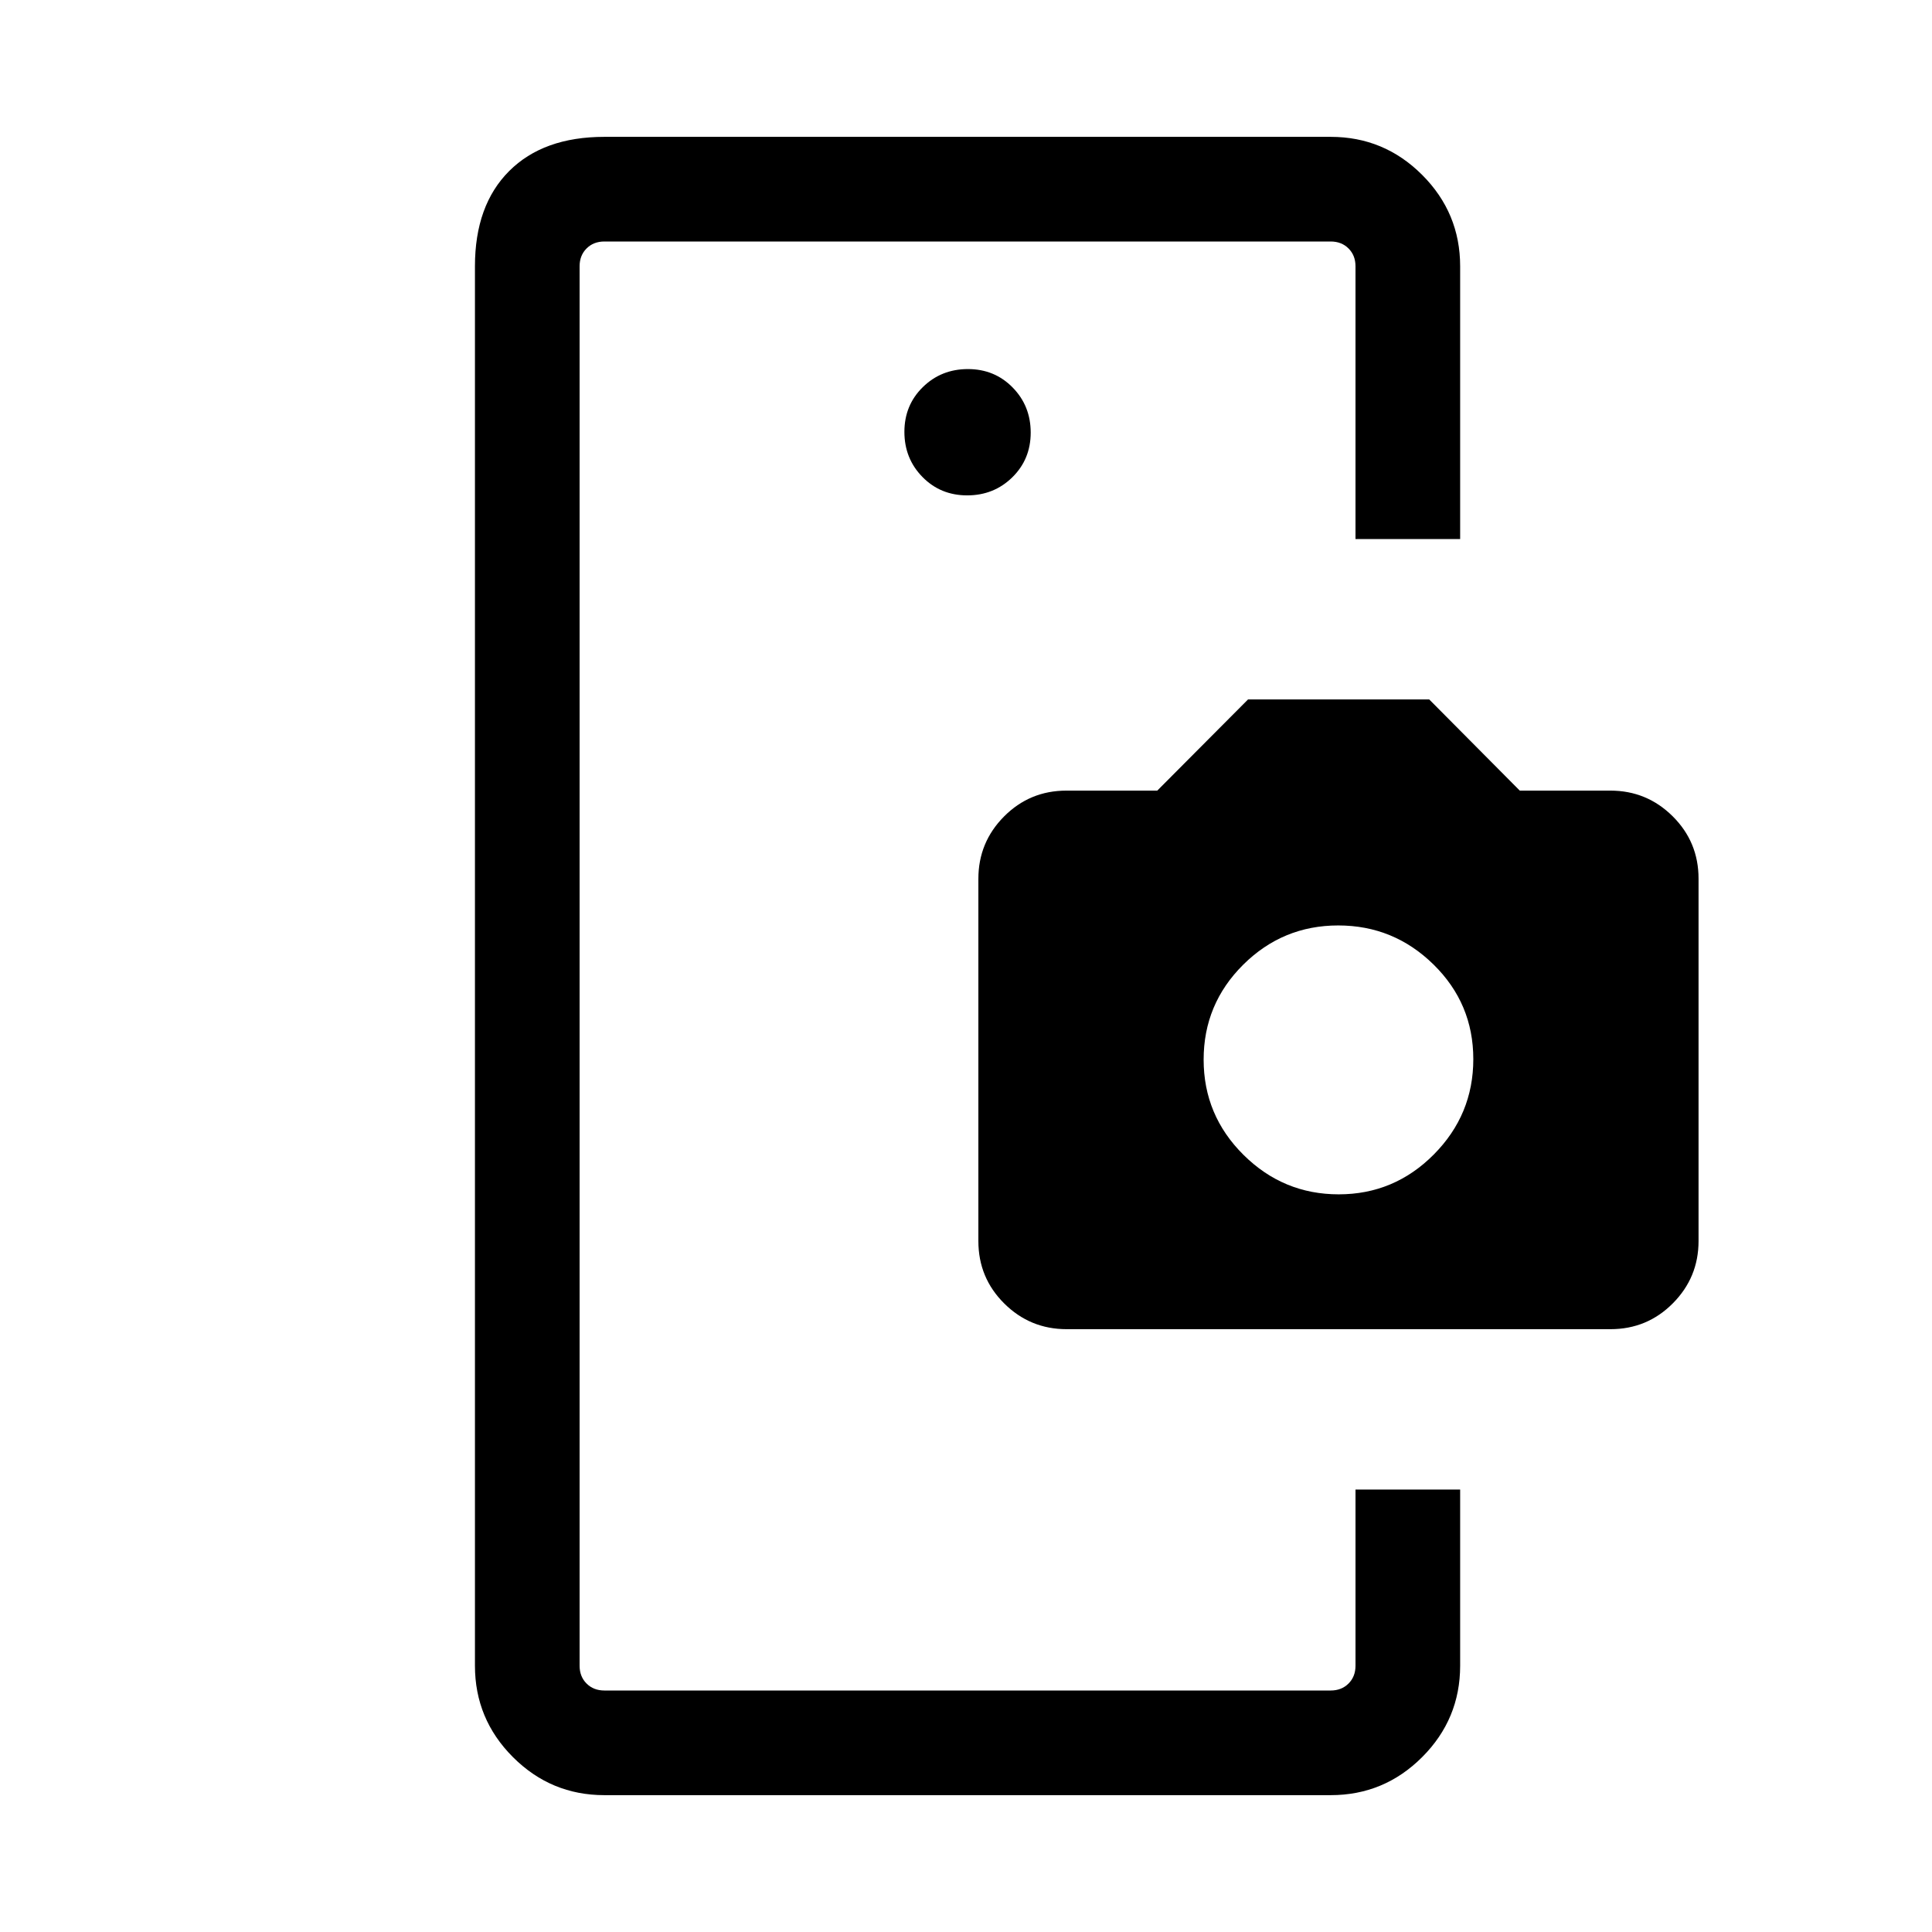 <svg xmlns="http://www.w3.org/2000/svg" height="20" viewBox="0 -960 960 960" width="20"><path d="M288-219.85V-120v-720 620.15Zm192.59-494q13.26 0 22.41-8.97t9.15-22.23q0-13.26-8.97-22.41t-22.23-9.15q-13.26 0-22.41 8.97t-9.15 22.23q0 13.26 8.97 22.41t22.23 9.15Zm192.95 494h52v87.54q0 26.53-18.89 45.42T661.23-68H300.31q-26.53 0-45.42-18.89T236-132.31v-695.38Q236-858 253-875q17-17 47.31-17h360.92q26.53 0 45.42 18.89t18.89 45.42v135.54h-52v-135.54q0-5.39-3.46-8.85-3.47-3.46-8.85-3.46H300.31q-5.39 0-8.85 3.46t-3.46 8.85v695.38q0 5.39 3.46 8.85t8.85 3.46h360.92q5.38 0 8.85-3.46 3.46-3.46 3.46-8.85v-87.54ZM530-299.54q-18.15 0-31-12.77-12.85-12.76-12.85-31v-180.02q0-18.13 12.77-30.98 12.77-12.84 31-12.84h45.12l45.11-45.31h90.02l45 45.31h45.01q18.13 0 30.97 12.76Q844-541.62 844-523.38v180.02q0 18.13-12.77 30.97-12.76 12.85-31 12.85H530Zm135.2-67q27.57 0 47.22-19.77 19.66-19.78 19.66-47.4 0-27.63-19.78-47.04-19.77-19.4-47.34-19.4-27.58 0-47.23 19.52-19.65 19.53-19.65 47.16 0 27.62 19.77 47.28 19.78 19.65 47.35 19.65Z"/></svg>